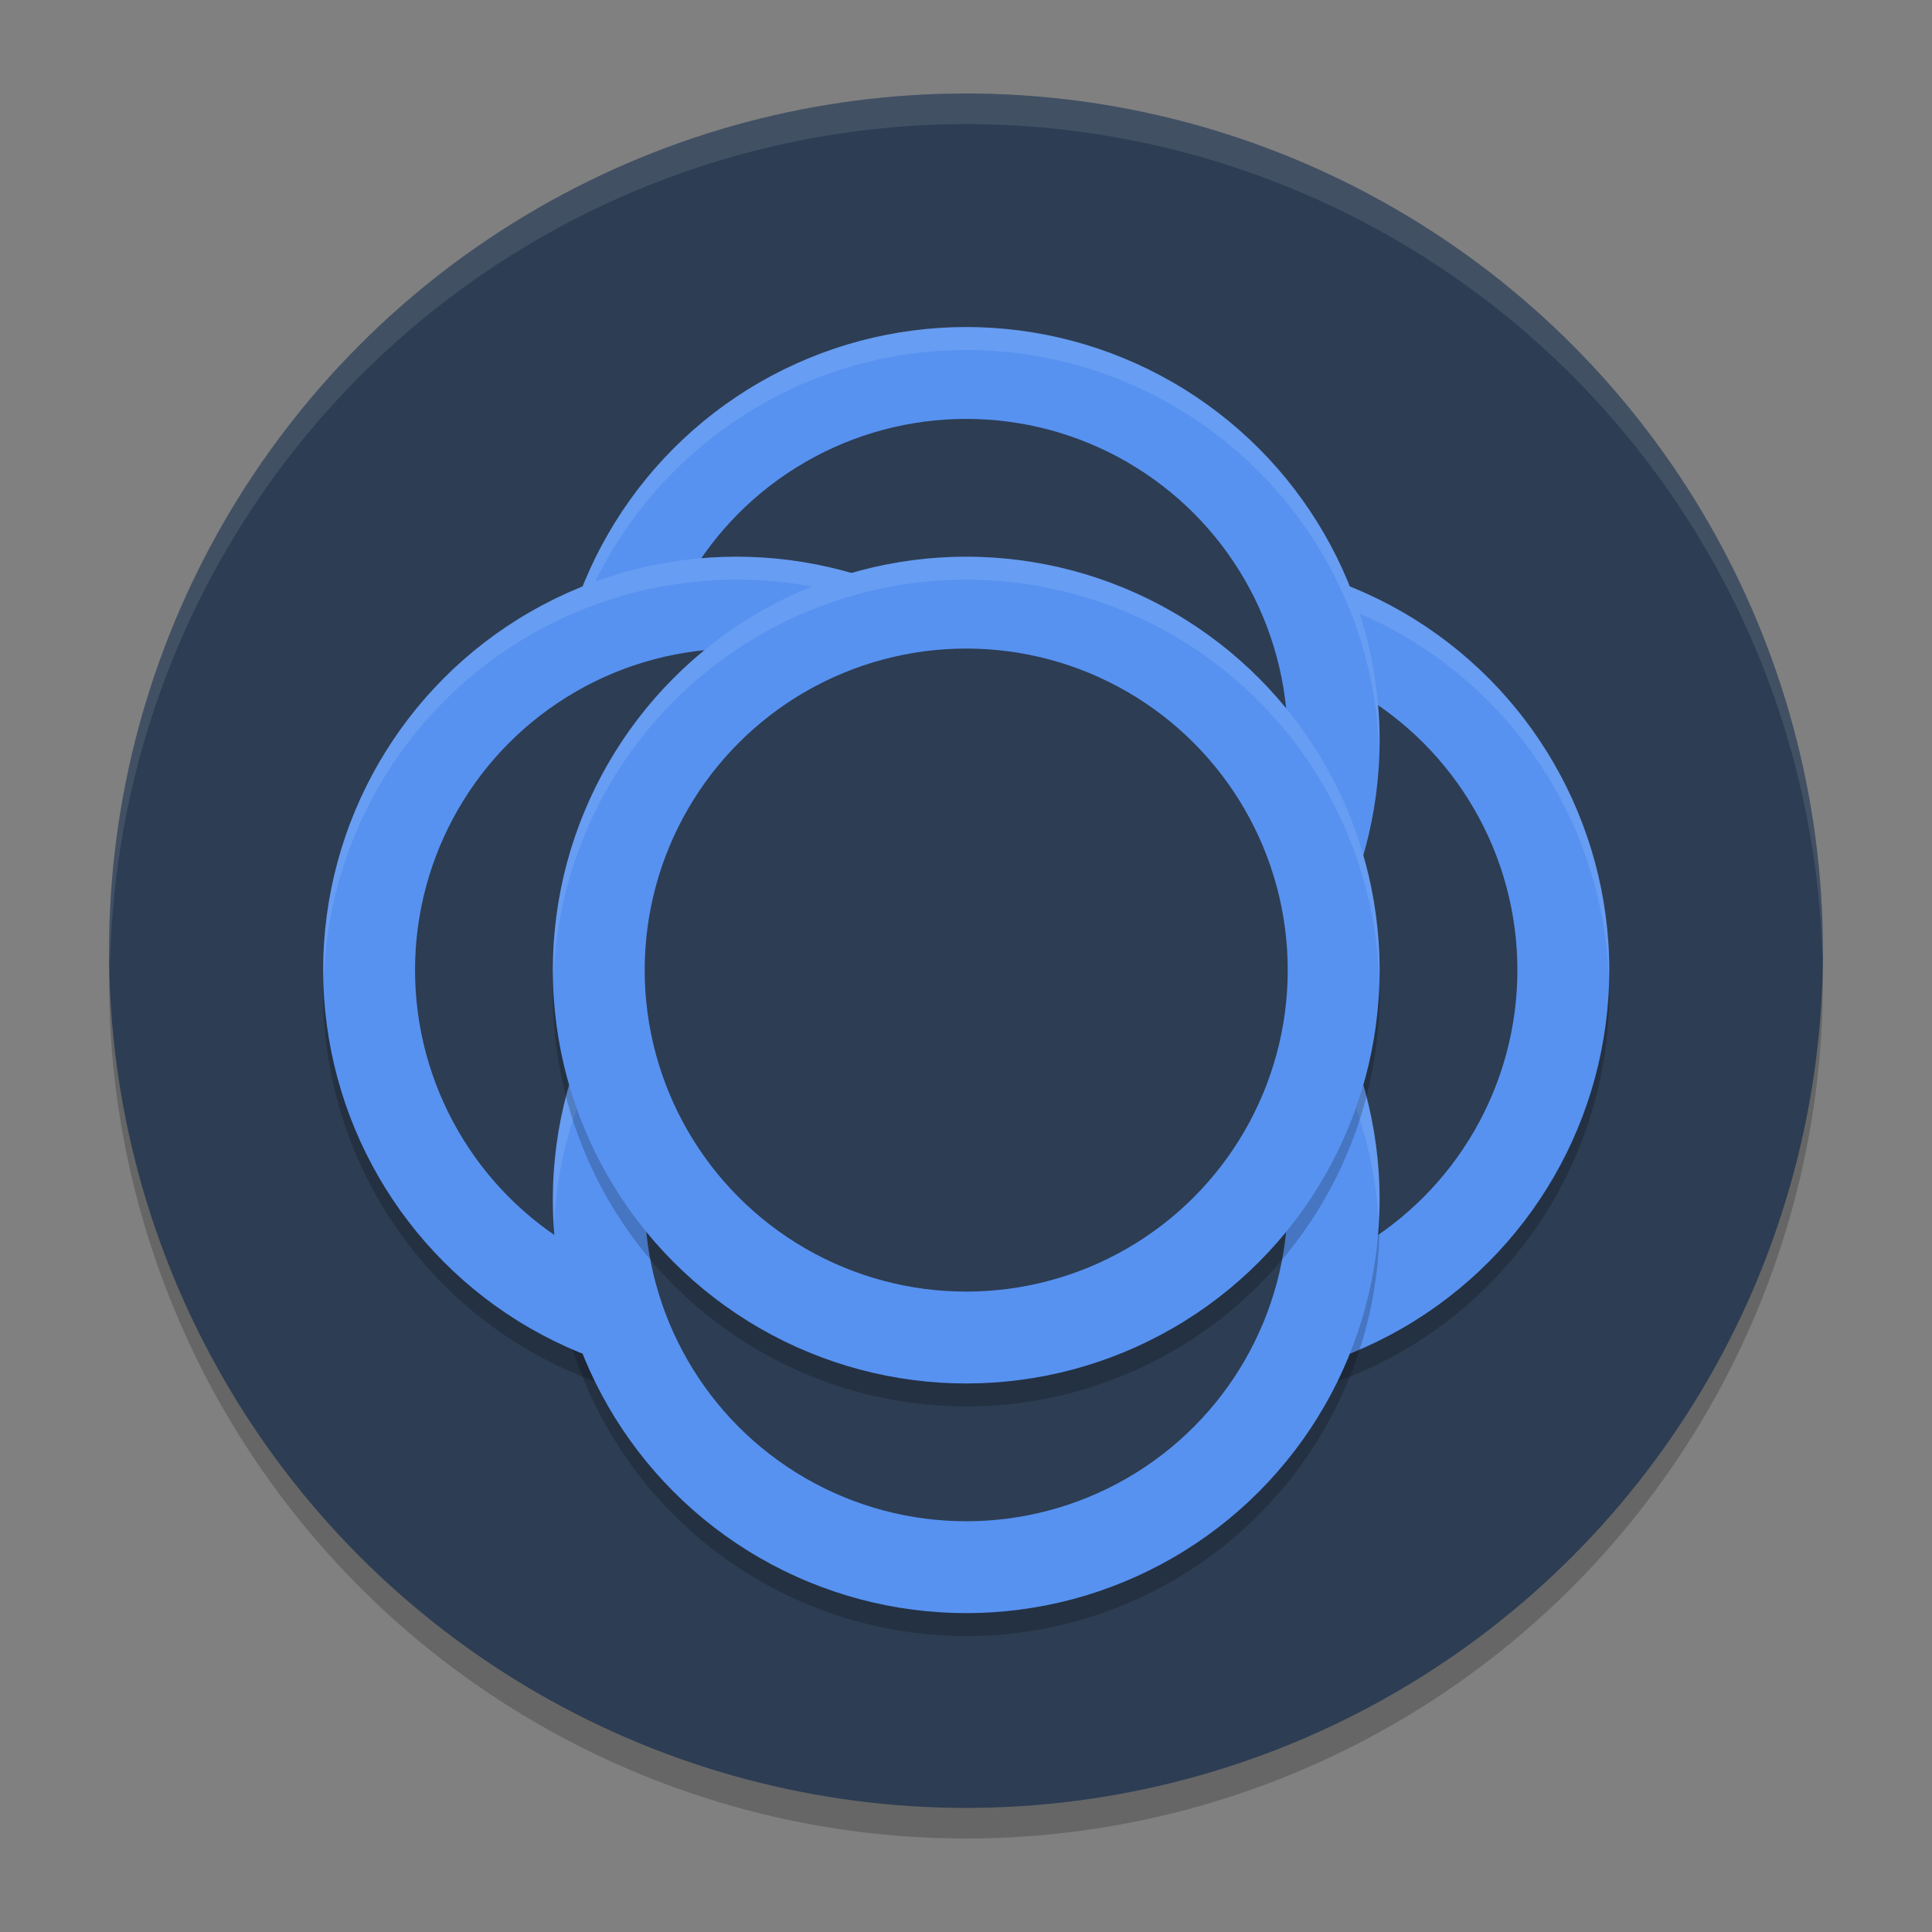 <?xml version="1.0" encoding="UTF-8" standalone="no"?>
<svg
   width="62"
   height="62"
   version="1.1"
   id="svg4"
   sodipodi:docname="makehuman.svg"
   inkscape:version="1.4 (unknown)"
   xmlns:inkscape="http://www.inkscape.org/namespaces/inkscape"
   xmlns:sodipodi="http://sodipodi.sourceforge.net/DTD/sodipodi-0.dtd"
   xmlns="http://www.w3.org/2000/svg"
   xmlns:svg="http://www.w3.org/2000/svg">
  <rect width="100%" height="100%" fill="#808080" stroke="none"/>
  <defs
     id="defs4" />
  <sodipodi:namedview
     id="namedview4"
     pagecolor="#ffffff"
     bordercolor="#000000"
     borderopacity="0.25"
     inkscape:showpageshadow="2"
     inkscape:pageopacity="0.0"
     inkscape:pagecheckerboard="0"
     inkscape:deskcolor="#d1d1d1"
     inkscape:zoom="7.0710678"
     inkscape:cx="5.1618795"
     inkscape:cy="34.4361"
     inkscape:window-width="1920"
     inkscape:window-height="998"
     inkscape:window-x="0"
     inkscape:window-y="0"
     inkscape:window-maximized="1"
     inkscape:current-layer="svg4" />
  <ellipse
     style="opacity:0.2;stroke-width:0.982"
     cx="31"
     cy="31.491"
     id="circle1"
     rx="27.5"
     ry="27.509" />
  <ellipse
     style="fill:#2d3d53;fill-opacity:1;stroke-width:0.982"
     cx="31"
     cy="30.509"
     id="circle2"
     rx="27.5"
     ry="27.509" />
  <path
     style="opacity:0.1;fill:#ffffff;stroke-width:0.982"
     d="M 31,3 A 27.5,27.509 0 0 0 3.5,30.509 27.5,27.509 0 0 0 3.533,30.983 27.5,27.509 0 0 1 31,3.982 27.5,27.509 0 0 1 58.483,30.747 27.5,27.509 0 0 0 58.5,30.509 27.5,27.509 0 0 0 31,3 Z"
     id="path4" />
  <g
     id="g2"
     transform="matrix(0.737,0,0,0.737,18.478,-9.404)">
    <circle
       style="opacity:0.2"
       cx="27"
       cy="56"
       r="18"
       id="circle1-3" />
    <circle
       style="fill:#5792f1"
       cx="27"
       cy="55"
       r="18"
       id="circle2-5" />
    <path
       style="opacity:0.1;fill:#ffffff"
       d="M 27,37 A 18,18 0 0 0 9,55 18,18 0 0 0 9.021,55.586 18,18 0 0 1 27,38 18,18 0 0 1 44.979,55.414 18,18 0 0 0 45,55 18,18 0 0 0 27,37 Z"
       id="path2" />
    <circle
       style="fill:#2d3d53;fill-opacity:1"
       cx="27"
       cy="55"
       r="14"
       id="circle3" />
    <circle
       style="opacity:0.2"
       cx="17"
       cy="66"
       r="18"
       id="circle4" />
    <circle
       style="opacity:0.2"
       cx="7"
       cy="56"
       r="18"
       id="circle5" />
    <circle
       style="fill:#5792f1"
       cx="17"
       cy="45"
       r="18"
       id="circle6" />
    <path
       style="opacity:0.1;fill:#ffffff"
       d="M 17,27 A 18,18 0 0 0 -1,45 18,18 0 0 0 -0.979,45.586 18,18 0 0 1 17,28 18,18 0 0 1 34.979,45.414 18,18 0 0 0 35,45 18,18 0 0 0 17,27 Z"
       id="path6" />
    <circle
       style="fill:#2d3d53;fill-opacity:1"
       cx="17"
       cy="45"
       r="14"
       id="circle7" />
    <circle
       style="fill:#5792f1"
       cx="7"
       cy="55"
       r="18"
       id="circle8" />
    <path
       style="opacity:0.1;fill:#ffffff"
       d="m 7,37 a 18,18 0 0 0 -18,18 18,18 0 0 0 0.021,0.586 A 18,18 0 0 1 7,38 18,18 0 0 1 24.979,55.414 18,18 0 0 0 25,55 18,18 0 0 0 7,37 Z"
       id="path8" />
    <circle
       style="fill:#2d3d53;fill-opacity:1"
       cx="7"
       cy="55"
       r="14"
       id="circle9" />
    <circle
       style="fill:#5792f1"
       cx="17"
       cy="65"
       r="18"
       id="circle10" />
    <circle
       style="fill:#2d3d53;fill-opacity:1"
       cx="17"
       cy="65"
       r="14"
       id="circle11" />
    <path
       style="opacity:0.1;fill:#ffffff"
       d="M 17,47 A 18,18 0 0 0 -1,65 18,18 0 0 0 -0.957,66.152 18,18 0 0 1 17,49 18,18 0 0 1 34.957,65.848 18,18 0 0 0 35,65 18,18 0 0 0 17,47 Z"
       id="path11" />
    <circle
       style="opacity:0.2"
       cx="17"
       cy="56"
       r="18"
       id="circle12" />
    <circle
       style="fill:#5792f1"
       cx="17"
       cy="55"
       r="18"
       id="circle13" />
    <circle
       style="fill:#2d3d53;fill-opacity:1"
       cx="17"
       cy="55"
       r="14"
       id="circle14" />
    <path
       style="opacity:0.1;fill:#ffffff"
       d="M 17,37 A 18,18 0 0 0 -1,55 18,18 0 0 0 -0.979,55.586 18,18 0 0 1 17,38 18,18 0 0 1 34.979,55.414 18,18 0 0 0 35,55 18,18 0 0 0 17,37 Z"
       id="path14" />
  </g>
</svg>
